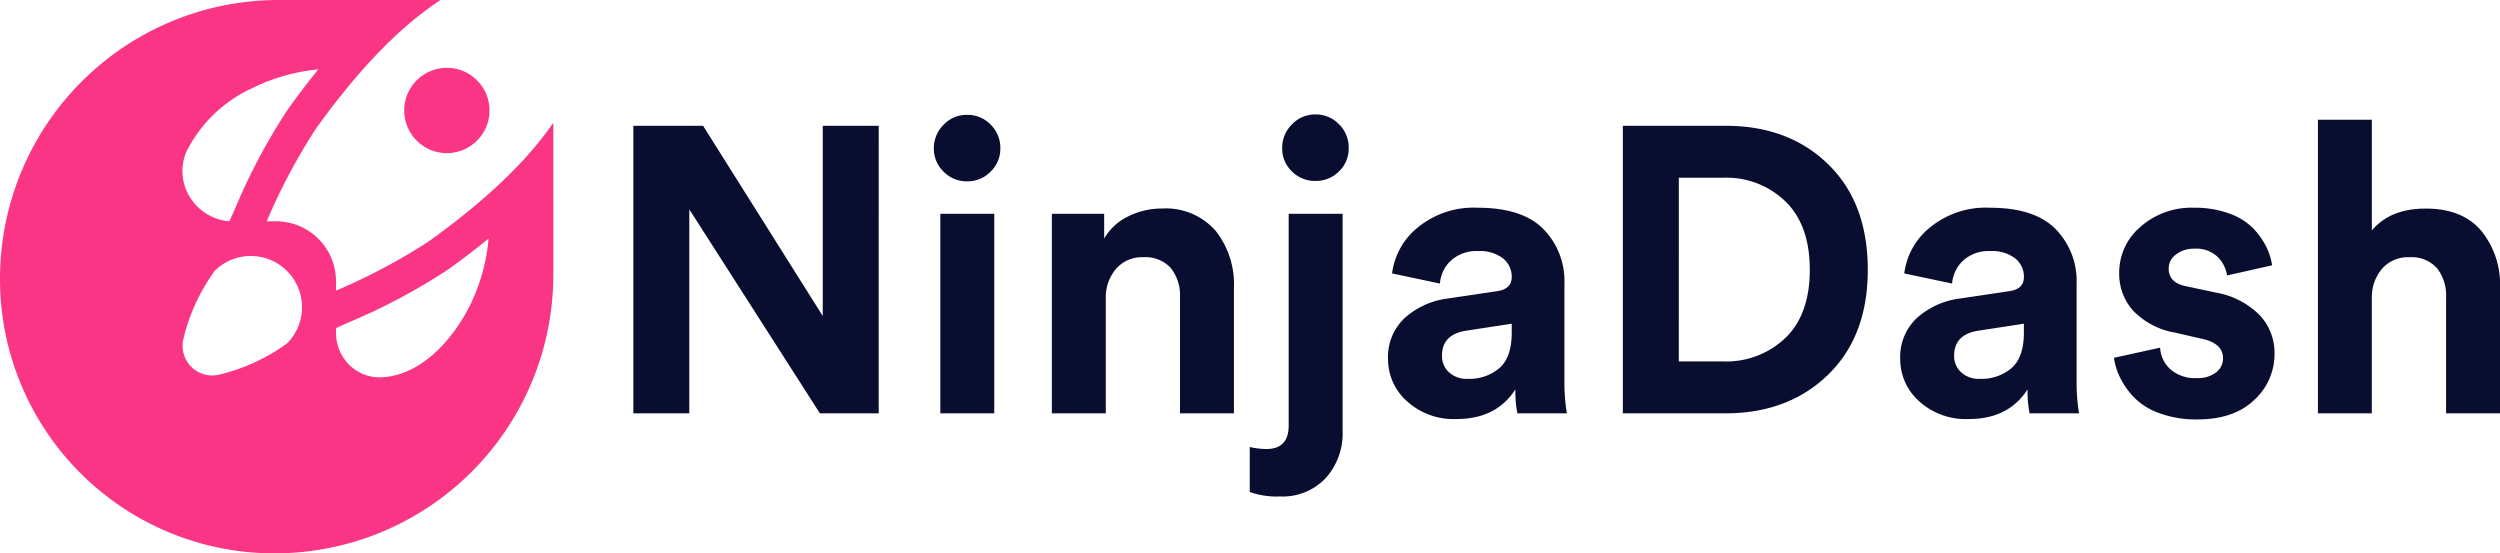 <svg xmlns="http://www.w3.org/2000/svg" width="320.568" height="70.955" viewBox="0 0 320.568 70.955">
  <g id="Logo_Dark" transform="translate(-352 -80)">
    <path id="Subtraction_2" data-name="Subtraction 2" d="M119.194,80.955A35.165,35.165,0,0,1,84,45.761,35.731,35.731,0,0,1,119.761,10h20.73c-5.273,3.467-10.505,8.874-16,16.529A76.918,76.918,0,0,0,118.2,38.376h1.232a7.693,7.693,0,0,1,7.655,7.655v1.232a76.759,76.759,0,0,0,11.847-6.281c7.292-5.226,12.531-10.211,16.019-15.236V45.194a35.731,35.731,0,0,1-35.761,35.761ZM146.646,40.6c-1.594,1.3-3.33,2.629-5.159,3.937a76.375,76.375,0,0,1-12.613,6.727h.009l-1.793.8v.64a5.76,5.76,0,0,0,1.714,4.1,5.546,5.546,0,0,0,3.885,1.579c5.155-.074,9.336-4.769,11.53-9.137a24.032,24.032,0,0,0,2.429-8.643Zm-30.489,2.224a6.525,6.525,0,0,0-4.643,1.923h.009a24.5,24.5,0,0,0-4.013,8.749,3.8,3.8,0,0,0,4.556,4.553,24.5,24.5,0,0,0,8.736-4.011,6.568,6.568,0,0,0-4.643-11.213ZM124.813,18.9h0a24.082,24.082,0,0,0-8.51,2.423,17.563,17.563,0,0,0-8.442,8.219,6.354,6.354,0,0,0,.637,5.965,6.568,6.568,0,0,0,4.917,2.871l.794-1.78a76.675,76.675,0,0,1,6.731-12.615c1.284-1.788,2.587-3.5,3.875-5.083ZM141.3,29.633a5.468,5.468,0,1,1,5.468-5.468,5.468,5.468,0,0,1-5.468,5.468Z" transform="translate(268 70)" fill="#fb3586"/>
    <path id="NinjaDash" d="M35.672,0h-7.54L11.388-26.156V0H4.212V-36.868h8.944L28.5-12.48V-36.868h7.176Zm14.82,0H43.576V-25.584h6.916ZM42.744-33.956A4.2,4.2,0,0,1,43.992-37a4.067,4.067,0,0,1,3.016-1.274,4.109,4.109,0,0,1,3.016,1.248,4.17,4.17,0,0,1,1.248,3.068,4.049,4.049,0,0,1-1.248,2.964,4.109,4.109,0,0,1-3.016,1.248,4.109,4.109,0,0,1-3.016-1.248A4.049,4.049,0,0,1,42.744-33.956Zm22.048,19.24V0H57.876V-25.584h6.708v3.172a7.135,7.135,0,0,1,3.12-2.86,9.615,9.615,0,0,1,4.264-.988,8.466,8.466,0,0,1,6.89,2.834,11.016,11.016,0,0,1,2.366,7.306V0H74.308V-14.924a5.578,5.578,0,0,0-1.17-3.692,4.373,4.373,0,0,0-3.562-1.4,4.367,4.367,0,0,0-3.484,1.508A5.607,5.607,0,0,0,64.792-14.716ZM88.244,1.56V-25.584H95.16V2.236A8.559,8.559,0,0,1,92.976,8.32a7.587,7.587,0,0,1-5.824,2.34,10.4,10.4,0,0,1-3.9-.572V4.316a9.654,9.654,0,0,0,2.132.26Q88.244,4.576,88.244,1.56Zm.416-32.578a4.024,4.024,0,0,1-1.248-2.99A4.2,4.2,0,0,1,88.66-37.05a4.067,4.067,0,0,1,3.016-1.274,4.109,4.109,0,0,1,3.016,1.248,4.17,4.17,0,0,1,1.248,3.068,4.024,4.024,0,0,1-1.248,2.99A4.153,4.153,0,0,1,91.676-29.8,4.153,4.153,0,0,1,88.66-31.018Zm12.324,24.05a6.819,6.819,0,0,1,2.132-5.252,10.154,10.154,0,0,1,5.512-2.5l6.292-.936q1.924-.26,1.924-1.82a2.981,2.981,0,0,0-1.118-2.392,4.853,4.853,0,0,0-3.2-.936,4.849,4.849,0,0,0-3.458,1.2,4.47,4.47,0,0,0-1.43,2.964l-6.136-1.3a9,9,0,0,1,3.276-5.876,11.266,11.266,0,0,1,7.7-2.548q5.72,0,8.424,2.73a9.519,9.519,0,0,1,2.7,6.994V-4.056A23.533,23.533,0,0,0,123.916,0h-6.344a14.41,14.41,0,0,1-.26-3.068q-2.444,3.8-7.54,3.8A8.888,8.888,0,0,1,103.4-1.56,7.205,7.205,0,0,1,100.984-6.968ZM111.228-4.42a5.923,5.923,0,0,0,4.03-1.378q1.586-1.378,1.586-4.55v-1.144l-5.772.884q-3.172.468-3.172,3.224a2.821,2.821,0,0,0,.884,2.106A3.361,3.361,0,0,0,111.228-4.42Zm27.04-2.236h5.72a10.977,10.977,0,0,0,7.956-3.016q3.12-3.016,3.12-8.736t-3.12-8.762a10.858,10.858,0,0,0-7.9-3.042h-5.772ZM144.248,0H131.092V-36.868H144.3q8.06,0,13.13,4.94t5.07,13.52q0,8.528-5.1,13.468T144.248,0ZM166.66-6.968a6.819,6.819,0,0,1,2.132-5.252,10.154,10.154,0,0,1,5.512-2.5l6.292-.936q1.924-.26,1.924-1.82a2.981,2.981,0,0,0-1.118-2.392,4.853,4.853,0,0,0-3.2-.936,4.849,4.849,0,0,0-3.458,1.2,4.47,4.47,0,0,0-1.43,2.964l-6.136-1.3a9,9,0,0,1,3.276-5.876,11.266,11.266,0,0,1,7.7-2.548q5.72,0,8.424,2.73a9.519,9.519,0,0,1,2.7,6.994V-4.056A23.534,23.534,0,0,0,189.592,0h-6.344a14.411,14.411,0,0,1-.26-3.068q-2.444,3.8-7.54,3.8a8.888,8.888,0,0,1-6.37-2.288A7.205,7.205,0,0,1,166.66-6.968ZM176.9-4.42a5.923,5.923,0,0,0,4.03-1.378q1.586-1.378,1.586-4.55v-1.144l-5.772.884q-3.172.468-3.172,3.224a2.821,2.821,0,0,0,.884,2.106A3.361,3.361,0,0,0,176.9-4.42Zm17.16-2.7,5.928-1.3a3.972,3.972,0,0,0,1.326,2.782,4.781,4.781,0,0,0,3.354,1.118,3.825,3.825,0,0,0,2.5-.728,2.264,2.264,0,0,0,.884-1.82q0-1.924-2.756-2.5l-3.38-.78a9.7,9.7,0,0,1-5.382-2.808,7.054,7.054,0,0,1-1.794-4.836,7.67,7.67,0,0,1,2.73-5.928,9.871,9.871,0,0,1,6.838-2.444,12.791,12.791,0,0,1,4.576.754,8.038,8.038,0,0,1,3.068,1.924,9.534,9.534,0,0,1,1.664,2.366,7.9,7.9,0,0,1,.728,2.34l-5.772,1.3a4.3,4.3,0,0,0-1.222-2.392,3.993,3.993,0,0,0-2.99-1.04,3.724,3.724,0,0,0-2.314.728,2.2,2.2,0,0,0-.962,1.82q0,1.872,2.34,2.288l3.64.78a10.461,10.461,0,0,1,5.642,2.86,7.042,7.042,0,0,1,1.95,4.992,7.942,7.942,0,0,1-2.6,5.928q-2.6,2.5-7.332,2.5a13.6,13.6,0,0,1-4.836-.806,8.451,8.451,0,0,1-3.3-2.08,10.264,10.264,0,0,1-1.768-2.548A8.375,8.375,0,0,1,194.064-7.124Zm33.072-7.9V0H220.22V-37.648h6.916v14.2q2.34-2.808,6.916-2.808,4.68,0,7.1,2.834a10.862,10.862,0,0,1,2.418,7.306V0h-6.916V-14.924a5.578,5.578,0,0,0-1.17-3.692,4.373,4.373,0,0,0-3.562-1.4,4.374,4.374,0,0,0-3.406,1.4A5.547,5.547,0,0,0,227.136-15.028Z" transform="translate(429 133)" fill="#090e30"/>
  </g>
</svg>
